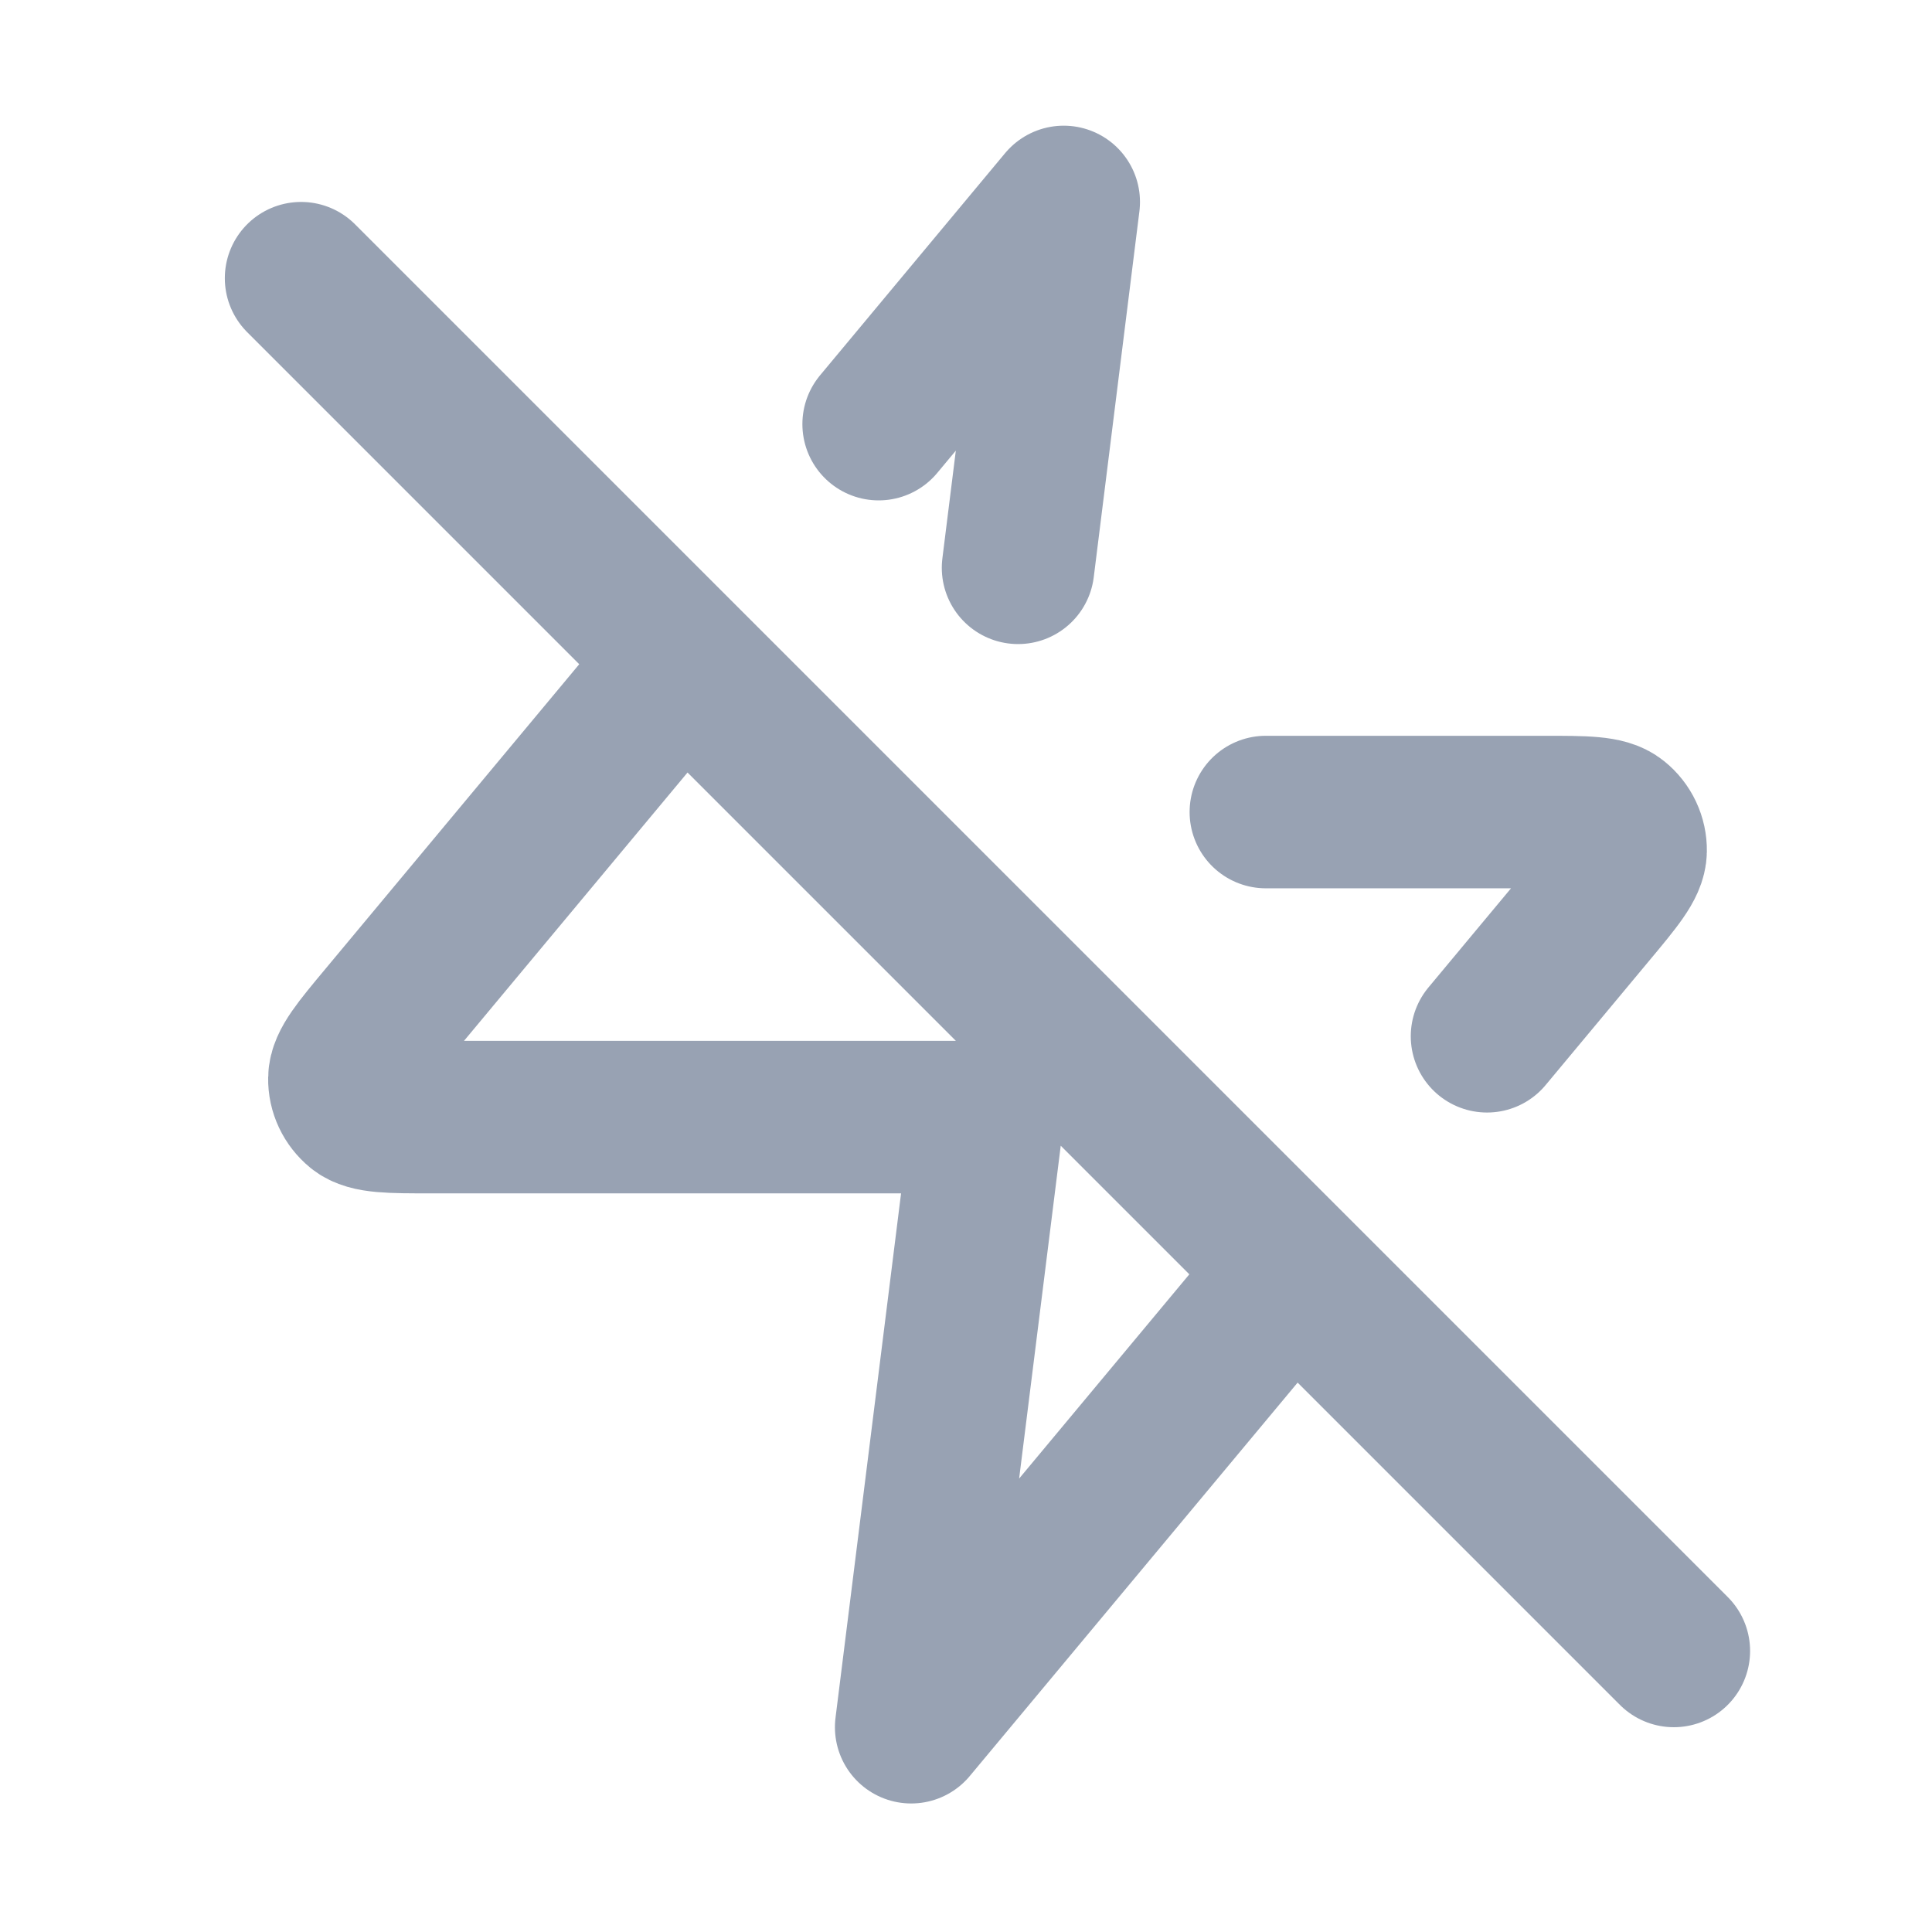 <svg width="19" height="19" viewBox="0 0 19 19" fill="none" xmlns="http://www.w3.org/2000/svg">
<path d="M6.711 6.486L3.782 10.002C3.52 10.316 3.389 10.473 3.387 10.606C3.385 10.721 3.437 10.83 3.526 10.903C3.629 10.986 3.834 10.986 4.242 10.986H9.711L8.961 16.986L12.711 12.486M12.449 7.986H15.18C15.589 7.986 15.793 7.986 15.896 8.07C15.986 8.142 16.038 8.252 16.036 8.367C16.034 8.499 15.903 8.656 15.641 8.97L14.624 10.191M8.641 4.171L10.461 1.986L10.012 5.584M16.461 16.236L2.961 2.736" stroke="#98A2B3" stroke-width="1.5" stroke-linecap="round" stroke-linejoin="round"/>
</svg>
